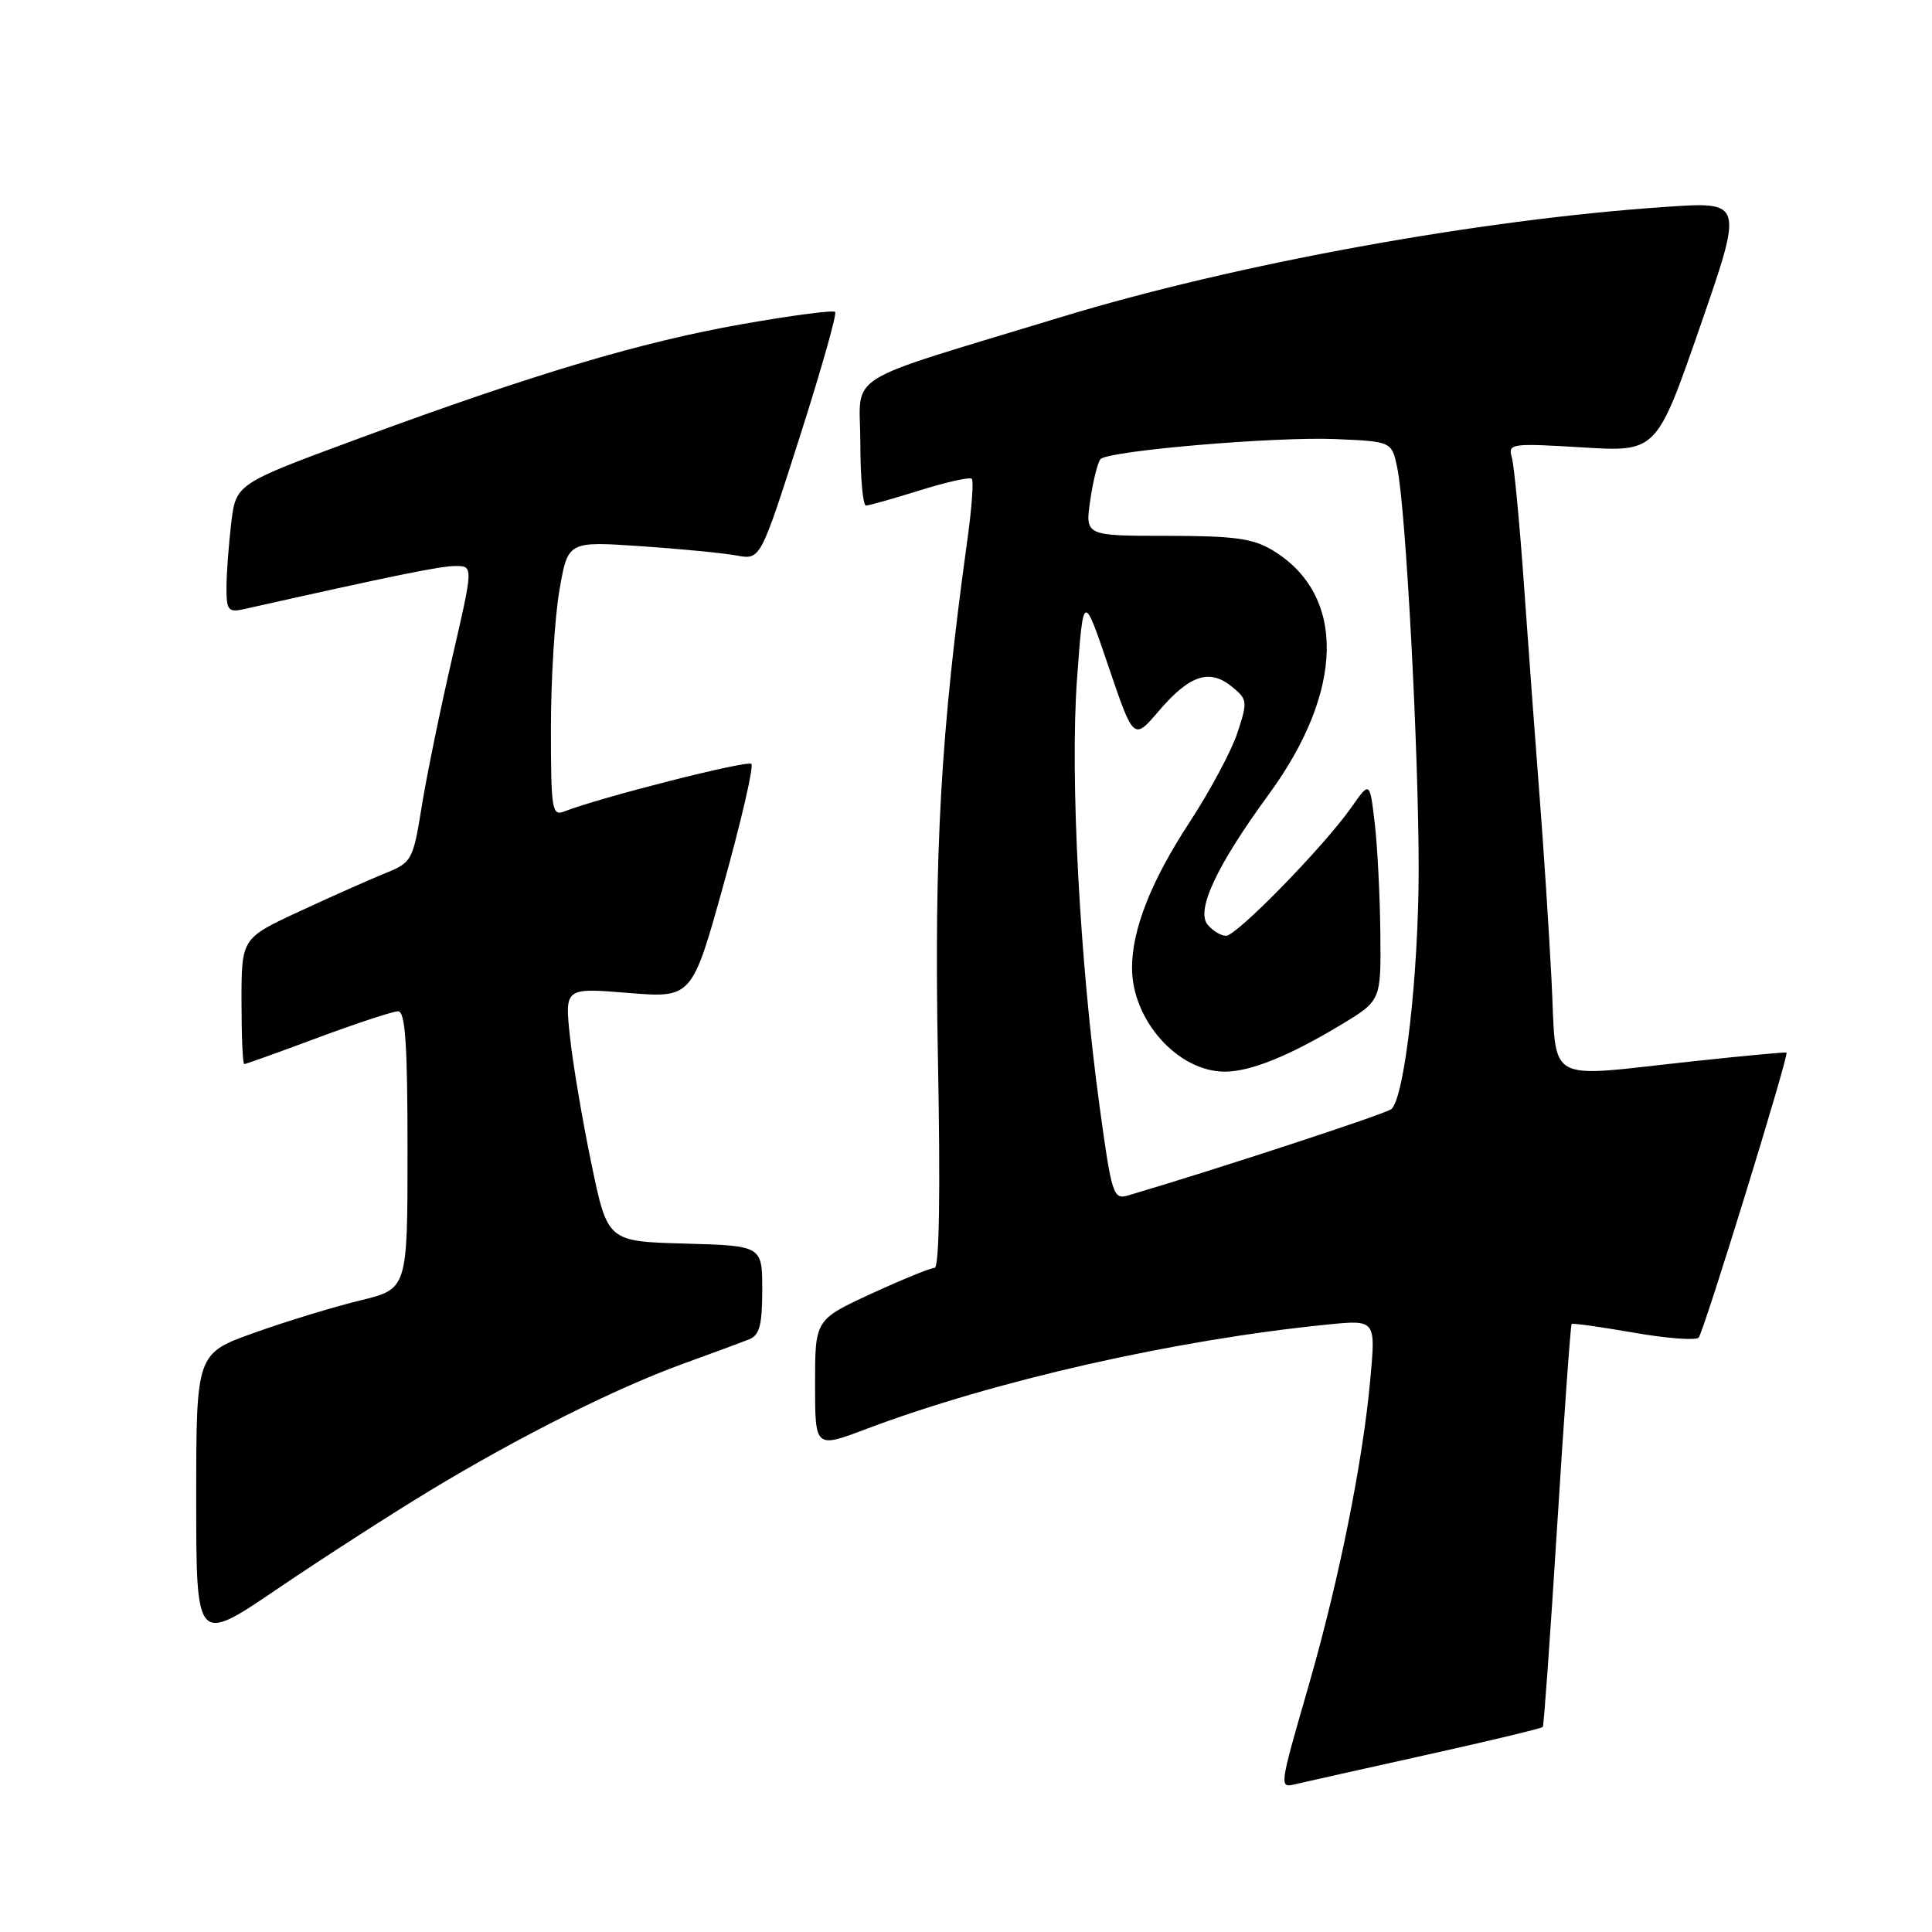 <?xml version="1.0" encoding="UTF-8" standalone="no"?>
<!DOCTYPE svg PUBLIC "-//W3C//DTD SVG 1.1//EN" "http://www.w3.org/Graphics/SVG/1.1/DTD/svg11.dtd" >
<svg xmlns="http://www.w3.org/2000/svg" xmlns:xlink="http://www.w3.org/1999/xlink" version="1.1" viewBox="0 0 256 256">
 <g >
 <path fill="currentColor"
d=" M 188.83 232.57 C 197.27 230.70 204.28 229.02 204.43 228.83 C 204.57 228.65 205.43 216.61 206.34 202.08 C 207.25 187.55 208.11 175.56 208.25 175.43 C 208.39 175.30 212.08 175.82 216.46 176.58 C 220.84 177.35 224.72 177.64 225.08 177.24 C 225.77 176.45 237.10 139.71 236.72 139.47 C 236.60 139.39 231.10 139.90 224.50 140.61 C 204.25 142.78 206.32 143.97 205.58 129.75 C 205.23 123.01 204.52 112.10 204.00 105.50 C 203.49 98.90 202.57 86.53 201.97 78.00 C 201.37 69.47 200.63 61.64 200.32 60.59 C 199.79 58.78 200.25 58.71 209.63 59.28 C 219.50 59.89 219.50 59.89 225.26 43.30 C 231.01 26.71 231.01 26.71 220.76 27.41 C 196.02 29.08 163.76 34.96 140.62 42.01 C 110.94 51.06 114.00 49.14 114.00 58.69 C 114.00 63.26 114.34 66.99 114.75 66.99 C 115.16 66.98 118.38 66.07 121.90 64.97 C 125.42 63.87 128.51 63.18 128.77 63.44 C 129.03 63.70 128.76 67.42 128.16 71.70 C 124.65 97.04 123.76 112.76 124.28 140.25 C 124.62 157.91 124.46 168.00 123.84 168.00 C 123.31 168.00 119.52 169.55 115.43 171.43 C 108.00 174.87 108.00 174.87 108.00 183.39 C 108.00 191.91 108.00 191.91 114.75 189.36 C 131.77 182.94 155.68 177.53 175.89 175.51 C 182.29 174.87 182.29 174.87 181.58 182.68 C 180.59 193.66 177.46 209.23 173.44 223.22 C 169.44 237.09 169.46 236.94 171.75 236.39 C 172.71 236.16 180.40 234.44 188.83 232.57 Z  M 56.86 197.58 C 68.74 190.38 81.55 183.96 90.50 180.71 C 94.35 179.32 98.29 177.86 99.25 177.48 C 100.64 176.93 101.00 175.58 101.00 170.93 C 101.00 165.07 101.00 165.07 90.75 164.78 C 80.50 164.50 80.50 164.50 78.36 154.17 C 77.18 148.49 75.90 140.93 75.52 137.36 C 74.83 130.88 74.83 130.88 83.26 131.57 C 91.70 132.25 91.70 132.25 95.92 117.04 C 98.25 108.67 99.89 101.55 99.56 101.22 C 99.04 100.70 79.49 105.67 74.75 107.53 C 73.14 108.16 73.00 107.25 73.00 96.44 C 73.00 89.96 73.51 81.75 74.13 78.19 C 75.25 71.72 75.25 71.72 84.88 72.37 C 90.17 72.73 95.91 73.29 97.63 73.61 C 100.76 74.19 100.76 74.19 105.94 57.99 C 108.79 49.08 110.92 41.58 110.66 41.33 C 110.41 41.07 104.87 41.80 98.35 42.95 C 84.90 45.32 70.76 49.54 47.41 58.15 C 31.27 64.11 31.27 64.11 30.64 69.30 C 30.30 72.16 30.01 76.01 30.01 77.87 C 30.00 80.84 30.26 81.17 32.25 80.73 C 52.19 76.26 58.35 75.00 60.35 75.00 C 62.73 75.00 62.73 75.00 59.90 87.25 C 58.34 93.99 56.53 102.81 55.88 106.87 C 54.73 113.99 54.57 114.28 51.09 115.69 C 49.12 116.49 44.01 118.75 39.75 120.73 C 32.00 124.32 32.00 124.32 32.00 132.66 C 32.00 137.25 32.16 141.00 32.36 141.00 C 32.56 141.00 36.95 139.43 42.11 137.50 C 47.28 135.58 52.06 134.01 52.75 134.00 C 53.70 134.00 54.00 138.34 54.00 152.39 C 54.00 170.79 54.00 170.79 47.75 172.31 C 44.31 173.14 38.01 175.06 33.75 176.58 C 26.00 179.34 26.00 179.34 26.00 198.59 C 26.00 217.84 26.00 217.84 36.75 210.54 C 42.66 206.53 51.71 200.70 56.86 197.58 Z  M 145.72 146.75 C 143.06 127.33 141.77 102.90 142.71 90.00 C 143.55 78.50 143.55 78.50 146.88 88.31 C 150.21 98.12 150.21 98.12 153.57 94.18 C 157.63 89.45 160.25 88.57 163.21 90.97 C 165.30 92.67 165.34 92.94 163.96 97.11 C 163.17 99.51 160.31 104.85 157.60 108.99 C 152.53 116.74 150.00 123.14 150.00 128.26 C 150.00 135.19 156.08 141.99 162.28 142.00 C 165.69 142.00 170.82 139.93 177.75 135.75 C 183.00 132.58 183.00 132.58 182.90 123.54 C 182.85 118.57 182.51 112.03 182.15 109.00 C 181.50 103.50 181.50 103.50 179.05 107.00 C 175.45 112.13 163.87 124.00 162.46 124.00 C 161.79 124.00 160.69 123.34 160.02 122.53 C 158.44 120.62 161.21 114.71 168.11 105.27 C 178.15 91.55 178.38 78.86 168.70 72.96 C 166.05 71.34 163.64 71.01 154.64 71.00 C 143.77 71.00 143.77 71.00 144.47 66.25 C 144.85 63.64 145.47 61.20 145.83 60.83 C 146.94 59.72 168.99 57.84 176.96 58.18 C 184.42 58.50 184.42 58.50 185.15 62.02 C 186.29 67.56 188.00 99.77 187.98 115.36 C 187.96 129.21 186.12 145.36 184.38 146.95 C 183.69 147.57 161.22 154.94 149.45 158.41 C 147.52 158.97 147.30 158.28 145.72 146.75 Z "/>
</g>
</svg>